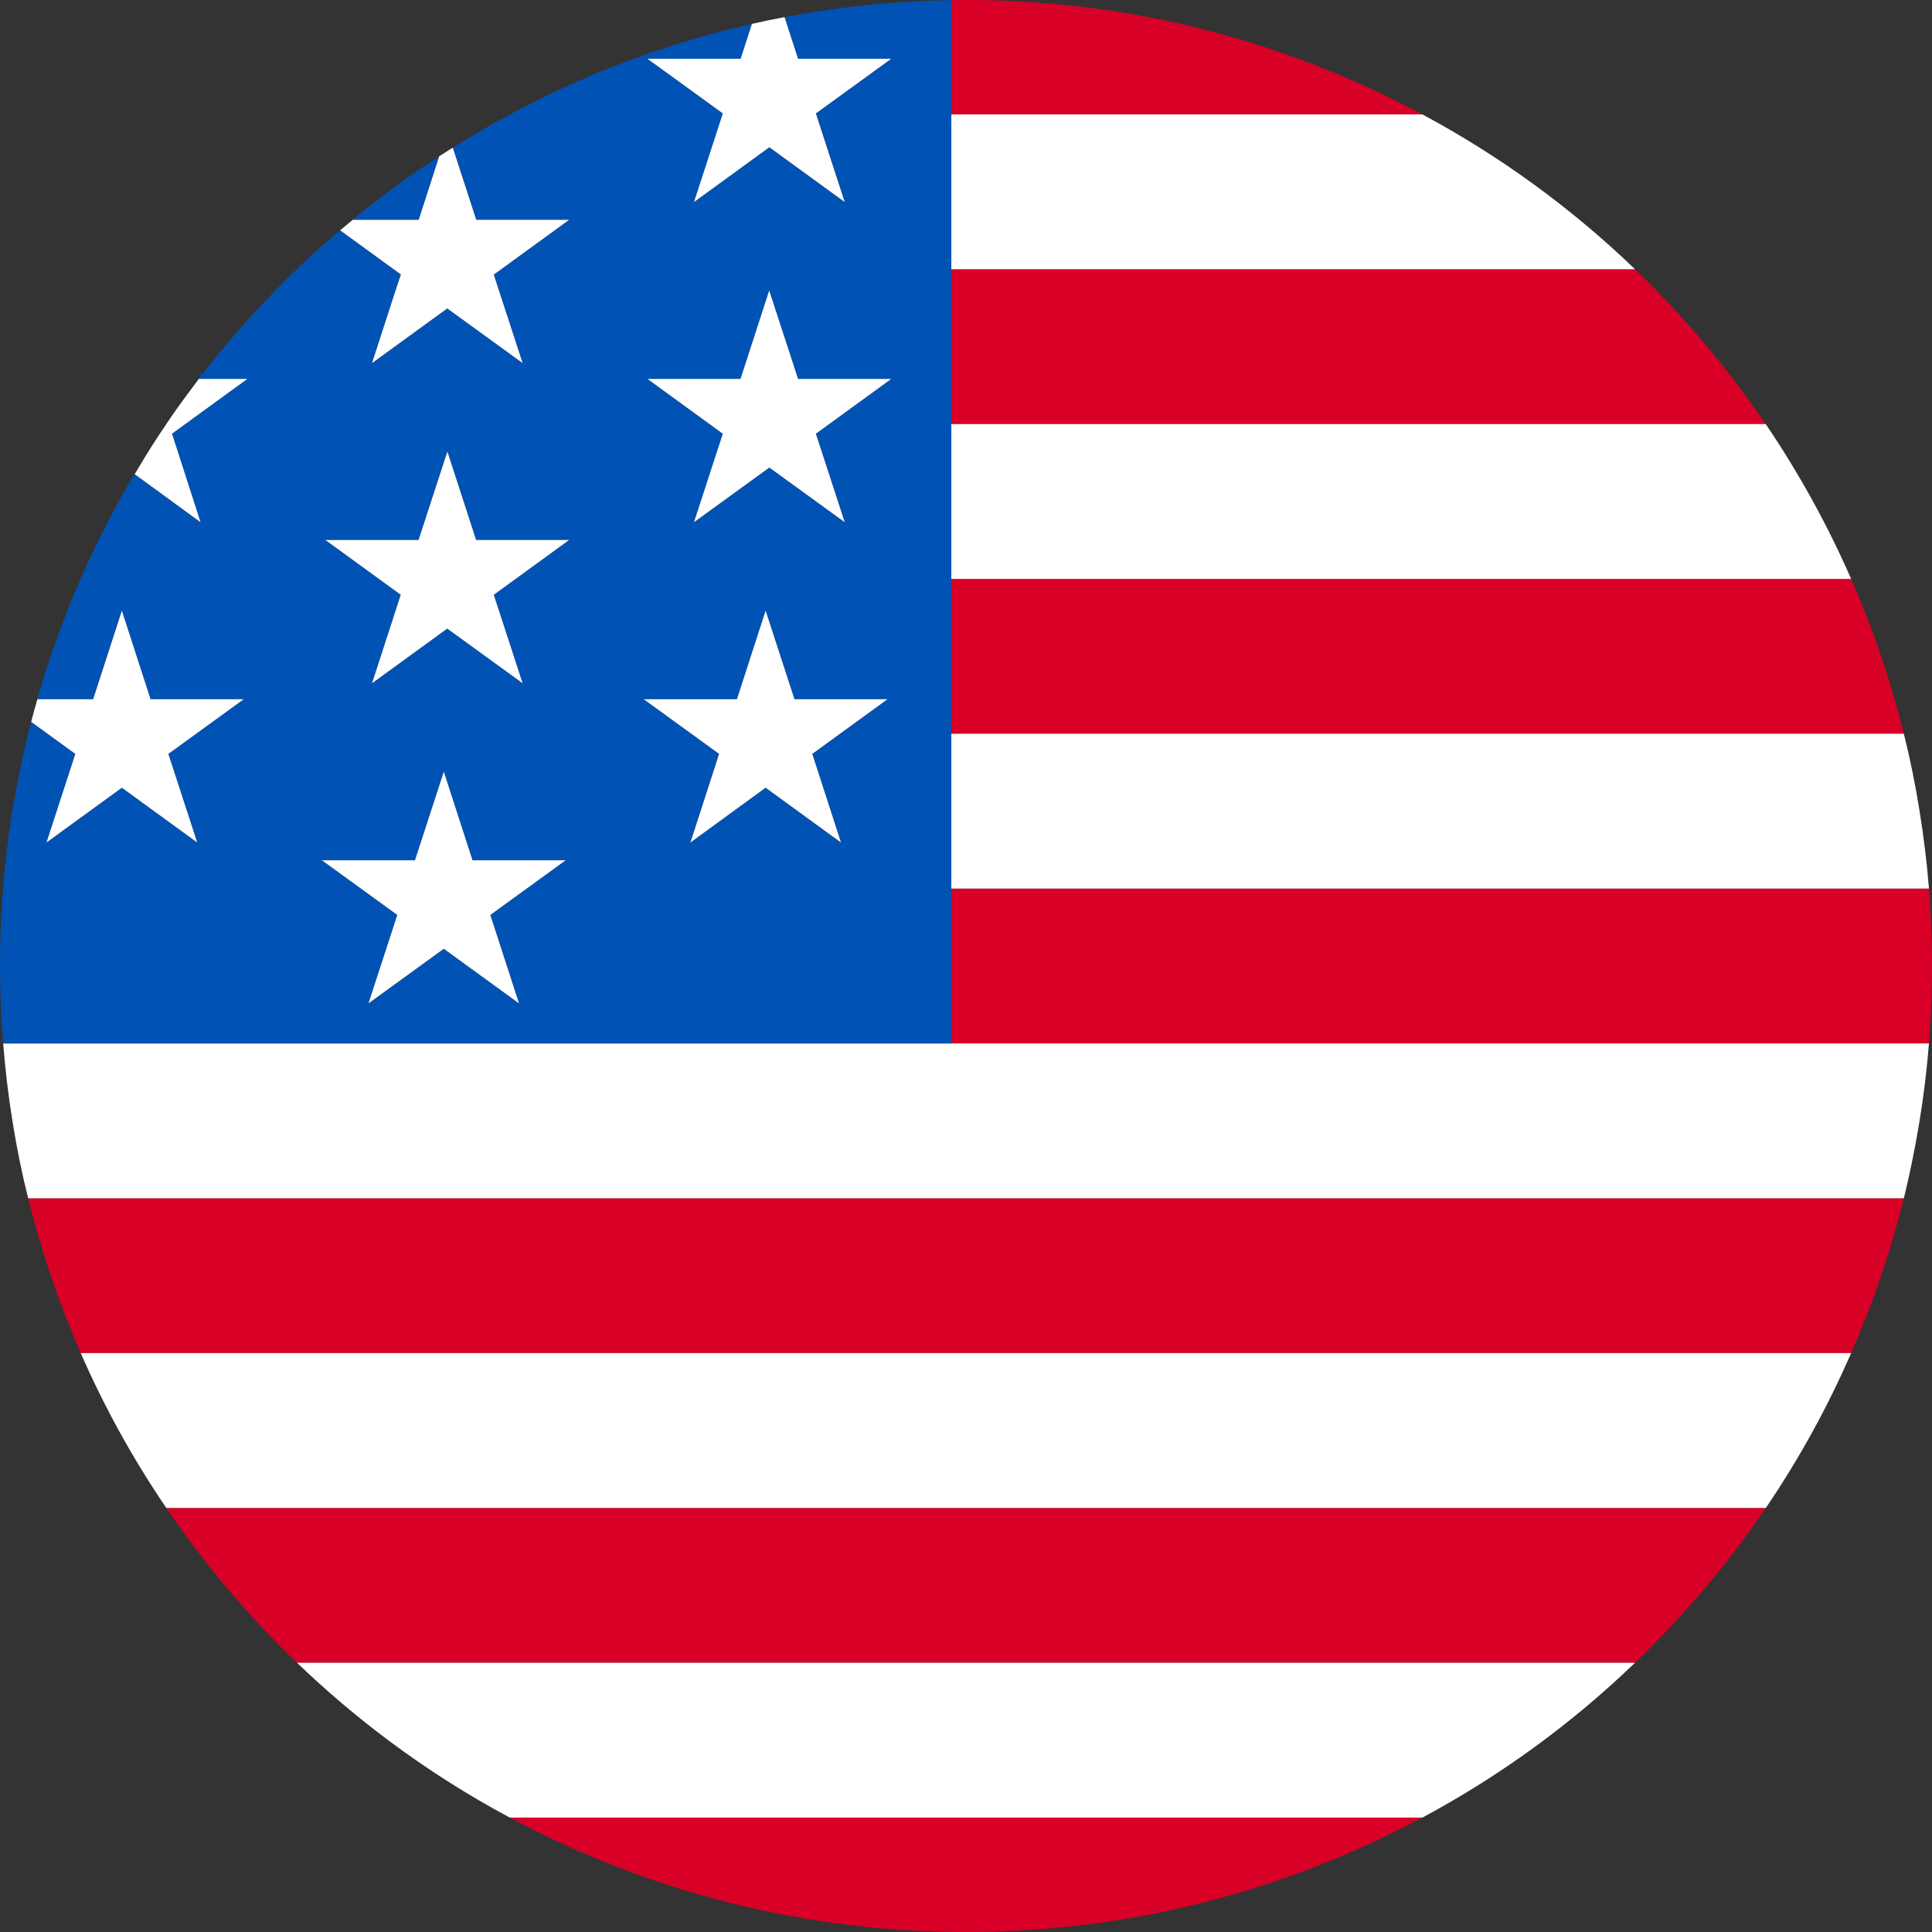 <svg viewBox="0 0 14 14" fill="none" xmlns="http://www.w3.org/2000/svg">
<rect x="0" y="0" width="14" height="14" fill="#333333" stroke="none"/>
<path d="M6.893 1.951V3.073H12.795C12.519 2.667 12.202 2.291 11.848 1.951H6.893Z" fill="#D80027"/>
<path d="M6.893 4.195V5.317H13.796C13.701 4.933 13.573 4.557 13.414 4.195H6.893Z" fill="#D80027"/>
<path d="M7 14C8.154 14.001 9.29 13.716 10.307 13.17H3.694C4.71 13.716 5.846 14.001 7 14Z" fill="#D80027"/>
<path d="M2.152 12.049H11.848C12.202 11.709 12.52 11.333 12.796 10.927H1.205C1.481 11.333 1.798 11.709 2.152 12.049Z" fill="#D80027"/>
<path d="M10.307 0.829C9.29 0.283 8.154 -0.002 7 7.29799e-06C6.965 7.29799e-06 6.929 7.24324e-06 6.893 0.001V0.829H10.307Z" fill="#D80027"/>
<path d="M13.978 6.439H6.893V7.561H13.978C13.993 7.376 14 7.189 14 7C14 6.811 13.993 6.624 13.978 6.439Z" fill="#D80027"/>
<path d="M0.585 9.805H13.414C13.573 9.442 13.701 9.067 13.796 8.683H0.204C0.299 9.067 0.427 9.442 0.585 9.805Z" fill="#D80027"/>
<path d="M2.813 12.61C3.092 12.819 3.386 13.006 3.694 13.171H10.307C10.87 12.869 11.388 12.492 11.848 12.049H2.152C2.361 12.249 2.581 12.437 2.813 12.61Z" fill="white"/>
<path d="M0.861 10.366C0.967 10.559 1.082 10.746 1.205 10.927H12.796C12.919 10.746 13.033 10.559 13.139 10.366C13.239 10.184 13.33 9.997 13.414 9.805H0.585C0.669 9.997 0.761 10.184 0.861 10.366Z" fill="white"/>
<path d="M0.09 8.122C0.12 8.312 0.158 8.499 0.204 8.683H13.796C13.841 8.499 13.879 8.312 13.91 8.122C13.94 7.937 13.963 7.75 13.978 7.561L0.023 7.561C0.038 7.75 0.06 7.937 0.09 8.122Z" fill="white"/>
<path d="M6.893 1.951H11.848C11.388 1.508 10.87 1.131 10.307 0.829H6.893V1.951Z" fill="white"/>
<path d="M6.893 6.439H13.978C13.963 6.25 13.94 6.063 13.91 5.878C13.88 5.688 13.842 5.501 13.796 5.317H6.893V6.439Z" fill="white"/>
<path d="M6.893 4.195H13.414C13.33 4.003 13.238 3.816 13.138 3.634C13.032 3.441 12.918 3.254 12.795 3.073H6.893V4.195Z" fill="white"/>
<path d="M6.893 7.561V6.439V5.317V4.195V3.073V1.951V0.829V0.001C6.588 0.006 6.282 0.03 5.98 0.074L5.959 0.077C5.867 0.091 5.775 0.106 5.685 0.124L5.783 0.426H6.458L5.912 0.822L5.952 0.945L6.121 1.464L5.575 1.067L5.029 1.464L5.198 0.945L5.238 0.822L4.692 0.426H5.367L5.449 0.173C5.051 0.263 4.662 0.388 4.286 0.546L4.284 0.548C4.216 0.576 4.149 0.606 4.084 0.636C4.023 0.664 3.963 0.693 3.903 0.723C3.833 0.757 3.763 0.793 3.694 0.83C3.554 0.905 3.416 0.986 3.281 1.07L3.451 1.593H4.124L3.578 1.99L3.787 2.631L3.241 2.235L2.696 2.631L2.864 2.112L2.904 1.99L2.464 1.669C2.419 1.708 2.374 1.746 2.329 1.786C2.278 1.831 2.228 1.877 2.178 1.924H2.172L2.17 1.932C2.163 1.938 2.157 1.945 2.151 1.951C2.112 1.988 2.074 2.025 2.037 2.063C1.834 2.267 1.644 2.483 1.468 2.71H1.45L1.455 2.726L1.44 2.746H1.791L1.245 3.143L1.453 3.784L0.974 3.436C0.935 3.501 0.897 3.567 0.86 3.634C0.798 3.747 0.739 3.862 0.683 3.978C0.681 3.982 0.68 3.985 0.678 3.989C0.646 4.056 0.614 4.126 0.584 4.195C0.46 4.478 0.355 4.769 0.27 5.066H0.674L0.882 4.425L1.091 5.066H1.765L1.22 5.463L1.26 5.586L1.429 6.105L0.883 5.708L0.337 6.105L0.506 5.586L0.546 5.463L0.226 5.231C0.219 5.259 0.212 5.288 0.203 5.317C0.159 5.501 0.121 5.688 0.089 5.878C0.059 6.063 0.037 6.25 0.022 6.439C0.017 6.505 0.012 6.571 0.009 6.637H-0L0.008 6.643C0.003 6.762 -0 6.88 -0 7C-0 7.189 0.008 7.376 0.023 7.561L6.893 7.561ZM5.366 2.746L5.574 2.105L5.783 2.746H6.458L5.912 3.143L5.952 3.265L6.121 3.784L5.575 3.388L5.029 3.784L5.198 3.265L5.238 3.143L4.692 2.746H5.366ZM5.34 5.067L5.548 4.425L5.757 5.067H6.43L5.886 5.463L6.094 6.105L5.548 5.708L5.003 6.105L5.211 5.463L4.665 5.067H5.34ZM3.033 3.913L3.242 3.272L3.45 3.913H4.124L3.578 4.31L3.787 4.951L3.241 4.555L2.696 4.951L2.904 4.31L2.358 3.913H3.033ZM3.007 6.234L3.216 5.592L3.424 6.234H4.097L3.553 6.63L3.761 7.271L3.216 6.875L2.67 7.271L2.879 6.63L2.333 6.234H3.007Z" fill="#0052B4"/>
<path d="M3.183 1.132L3.172 1.139C3.14 1.16 3.109 1.181 3.077 1.202C3.039 1.228 3.002 1.254 2.965 1.28C2.914 1.316 2.863 1.353 2.813 1.39C2.725 1.456 2.639 1.523 2.555 1.592H3.033L3.183 1.132Z" fill="#0052B4"/>
<path d="M4.692 0.426L5.238 0.822L5.198 0.945L5.029 1.464L5.575 1.067L6.121 1.464L5.952 0.945L5.912 0.822L6.458 0.426H5.783L5.685 0.124C5.605 0.139 5.527 0.155 5.449 0.173L5.367 0.426H4.692Z" fill="white"/>
<path d="M5.003 6.105L5.548 5.708L6.094 6.105L5.886 5.463L6.431 5.067L5.757 5.067L5.548 4.425L5.34 5.067H4.665L5.211 5.463L5.003 6.105Z" fill="white"/>
<path d="M5.198 3.265L5.029 3.784L5.575 3.388L6.121 3.784L5.952 3.265L5.912 3.143L6.458 2.746H5.783L5.574 2.105L5.366 2.746H4.692L5.238 3.143L5.198 3.265Z" fill="white"/>
<path d="M0.506 5.586L0.337 6.105L0.883 5.708L1.429 6.105L1.26 5.586L1.22 5.463L1.766 5.067H1.091L0.883 4.425L0.675 5.067H0.271C0.255 5.121 0.24 5.176 0.226 5.231L0.546 5.463L0.506 5.586Z" fill="white"/>
<path d="M1.286 3.265L1.246 3.143L1.792 2.746H1.441C1.386 2.819 1.331 2.892 1.278 2.967C1.253 3.002 1.229 3.037 1.205 3.073C1.182 3.107 1.16 3.14 1.137 3.175C1.081 3.261 1.028 3.348 0.976 3.436L1.453 3.784L1.286 3.265Z" fill="white"/>
<path d="M2.864 2.112L2.696 2.631L3.241 2.235L3.787 2.631L3.578 1.99L4.124 1.593H3.451L3.281 1.07L3.278 1.072C3.246 1.092 3.214 1.112 3.183 1.132L3.034 1.593H2.556C2.526 1.618 2.495 1.643 2.465 1.669L2.905 1.989L2.864 2.112Z" fill="white"/>
<path d="M2.67 7.271L3.216 6.875L3.761 7.271L3.553 6.63L4.099 6.234L3.424 6.234L3.216 5.592L3.007 6.234H2.333L2.879 6.63L2.67 7.271Z" fill="white"/>
<path d="M2.696 4.951L3.241 4.555L3.787 4.951L3.578 4.31L4.124 3.913H3.45L3.242 3.272L3.033 3.913H2.358L2.904 4.31L2.696 4.951Z" fill="white"/>
</svg>
